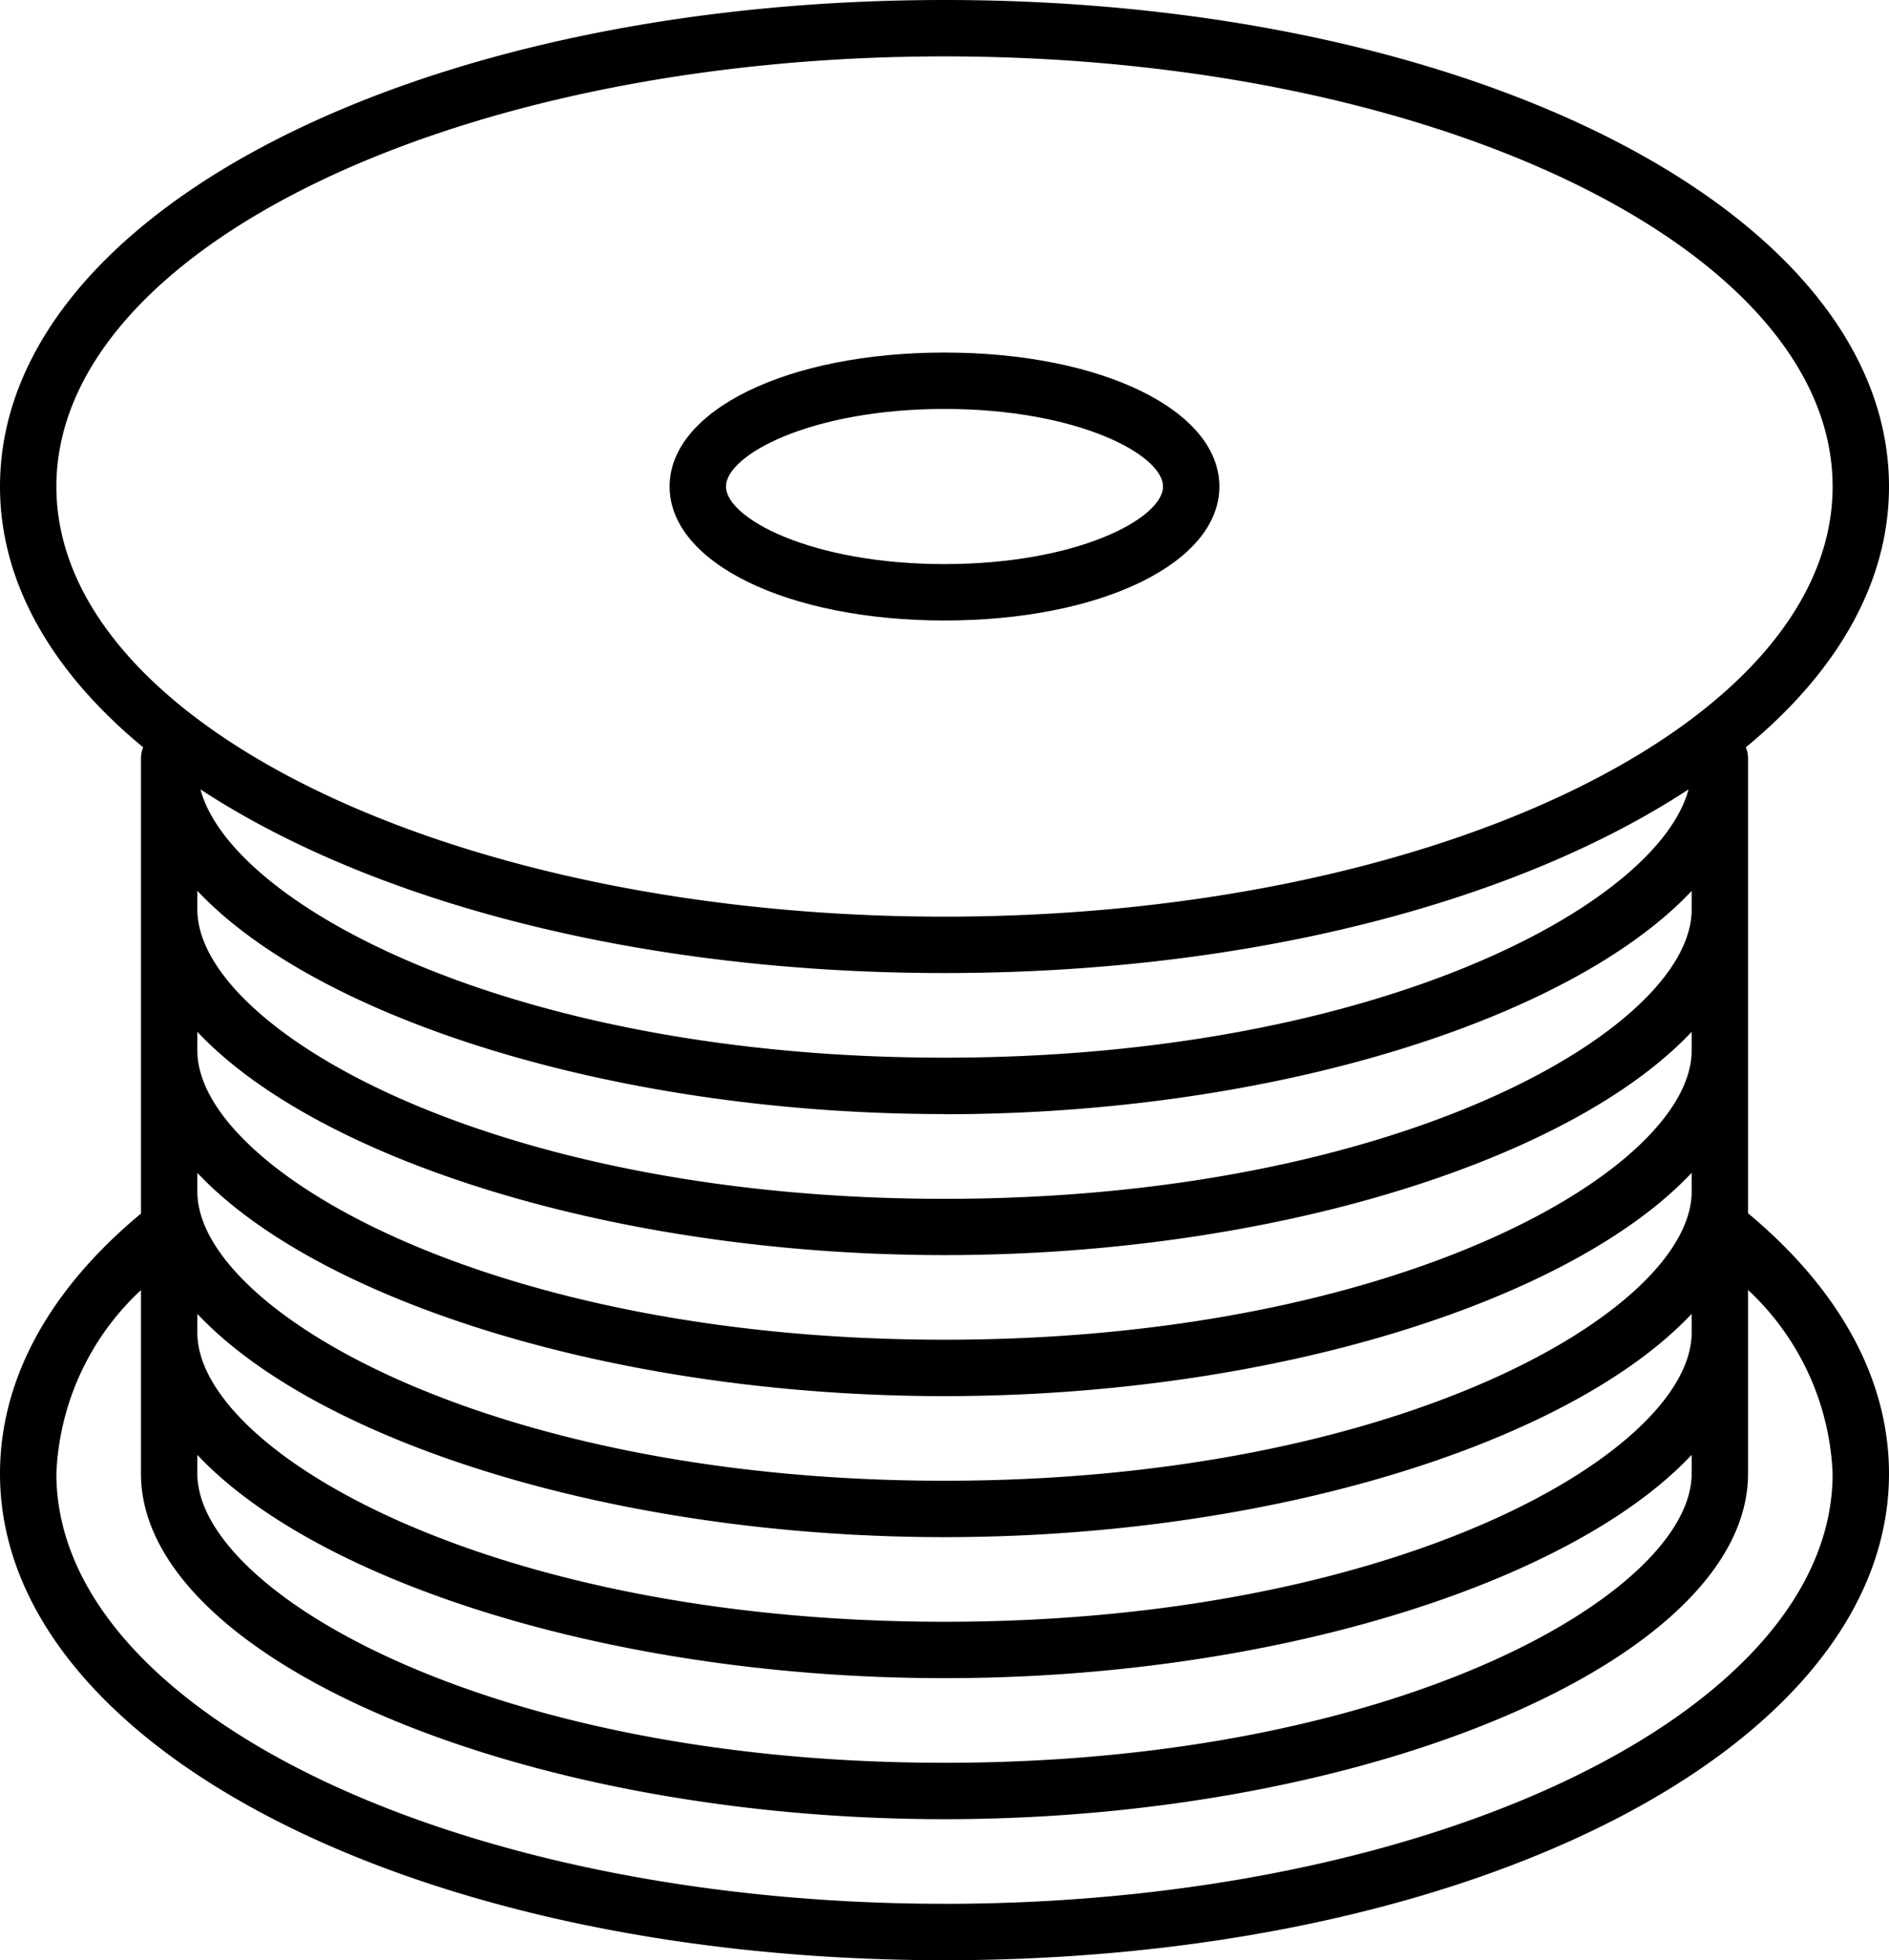 <svg xmlns="http://www.w3.org/2000/svg" xmlns:xlink="http://www.w3.org/1999/xlink" width="67.482" height="70" viewBox="0 0 67.482 70">
  <defs>
    <clipPath id="clip-path">
      <rect id="Rectangle_1612" data-name="Rectangle 1612" width="67.482" height="70"/>
    </clipPath>
  </defs>
  <g id="Group_2459" data-name="Group 2459" transform="translate(0 0)">
    <g id="Group_2459-2" data-name="Group 2459" transform="translate(0 0)" clip-path="url(#clip-path)">
      <path id="Path_19079" data-name="Path 19079" d="M62.446,43.327V27.081a1.018,1.018,0,0,0-.079-.393c3.246-2.677,5.115-5.862,5.115-9.314C67.482,7.632,52.661,0,33.741,0S0,7.632,0,17.374c0,3.452,1.87,6.637,5.115,9.314a1.018,1.018,0,0,0-.079.393V43.338C1.75,46.062,0,49.261,0,52.626,0,62.368,14.821,70,33.741,70s33.741-7.632,33.741-17.374c0-3.36-1.75-6.563-5.036-9.3m-2.014,9.3c0,4.209-10.4,10.324-26.691,10.324S7.05,56.835,7.05,52.626v-.671c4.293,4.563,14.933,7.973,26.691,7.973s22.4-3.411,26.691-7.973Zm0-5.036c0,4.209-10.4,10.324-26.691,10.324S7.05,51.8,7.05,47.59v-.671c4.293,4.563,14.933,7.973,26.691,7.973s22.4-3.411,26.691-7.973ZM2.014,17.374c0-8.469,14.232-15.36,31.727-15.36S65.468,8.9,65.468,17.374s-14.232,15.36-31.727,15.36S2.014,25.843,2.014,17.374M60.321,28.189C59.21,32.337,49.1,37.77,33.741,37.77S8.272,32.337,7.161,28.189c6.128,4.017,15.668,6.559,26.58,6.559s20.452-2.542,26.58-6.559m-26.58,11.6c11.758,0,22.4-3.411,26.691-7.973v.671c0,4.209-10.4,10.324-26.691,10.324S7.05,36.691,7.05,32.482v-.671c4.293,4.563,14.933,7.973,26.691,7.973m0,5.036c11.758,0,22.4-3.411,26.691-7.973v.671c0,4.209-10.4,10.324-26.691,10.324S7.05,41.727,7.05,37.518v-.671c4.293,4.563,14.933,7.973,26.691,7.973m0,5.036c11.758,0,22.4-3.411,26.691-7.973v.671c0,4.209-10.4,10.324-26.691,10.324S7.05,46.763,7.05,42.554v-.671c4.293,4.563,14.933,7.973,26.691,7.973m0,18.129c-17.495,0-31.727-6.89-31.727-15.36A9.459,9.459,0,0,1,5.036,46.07v6.556c0,6.573,13.413,12.338,28.705,12.338S62.446,59.2,62.446,52.626V46.065a9.491,9.491,0,0,1,3.022,6.561c0,8.469-14.232,15.36-31.727,15.36" transform="translate(0 0)"/>
      <path id="Path_19080" data-name="Path 19080" d="M28.82,19.568c5.6,0,9.82-2.056,9.82-4.784S34.419,10,28.82,10,19,12.057,19,14.784s4.221,4.784,9.82,4.784m0-7.554c4.765,0,7.806,1.64,7.806,2.77s-3.04,2.77-7.806,2.77-7.806-1.64-7.806-2.77,3.04-2.77,7.806-2.77" transform="translate(4.921 2.59)"/>
    </g>
  </g>
</svg>

